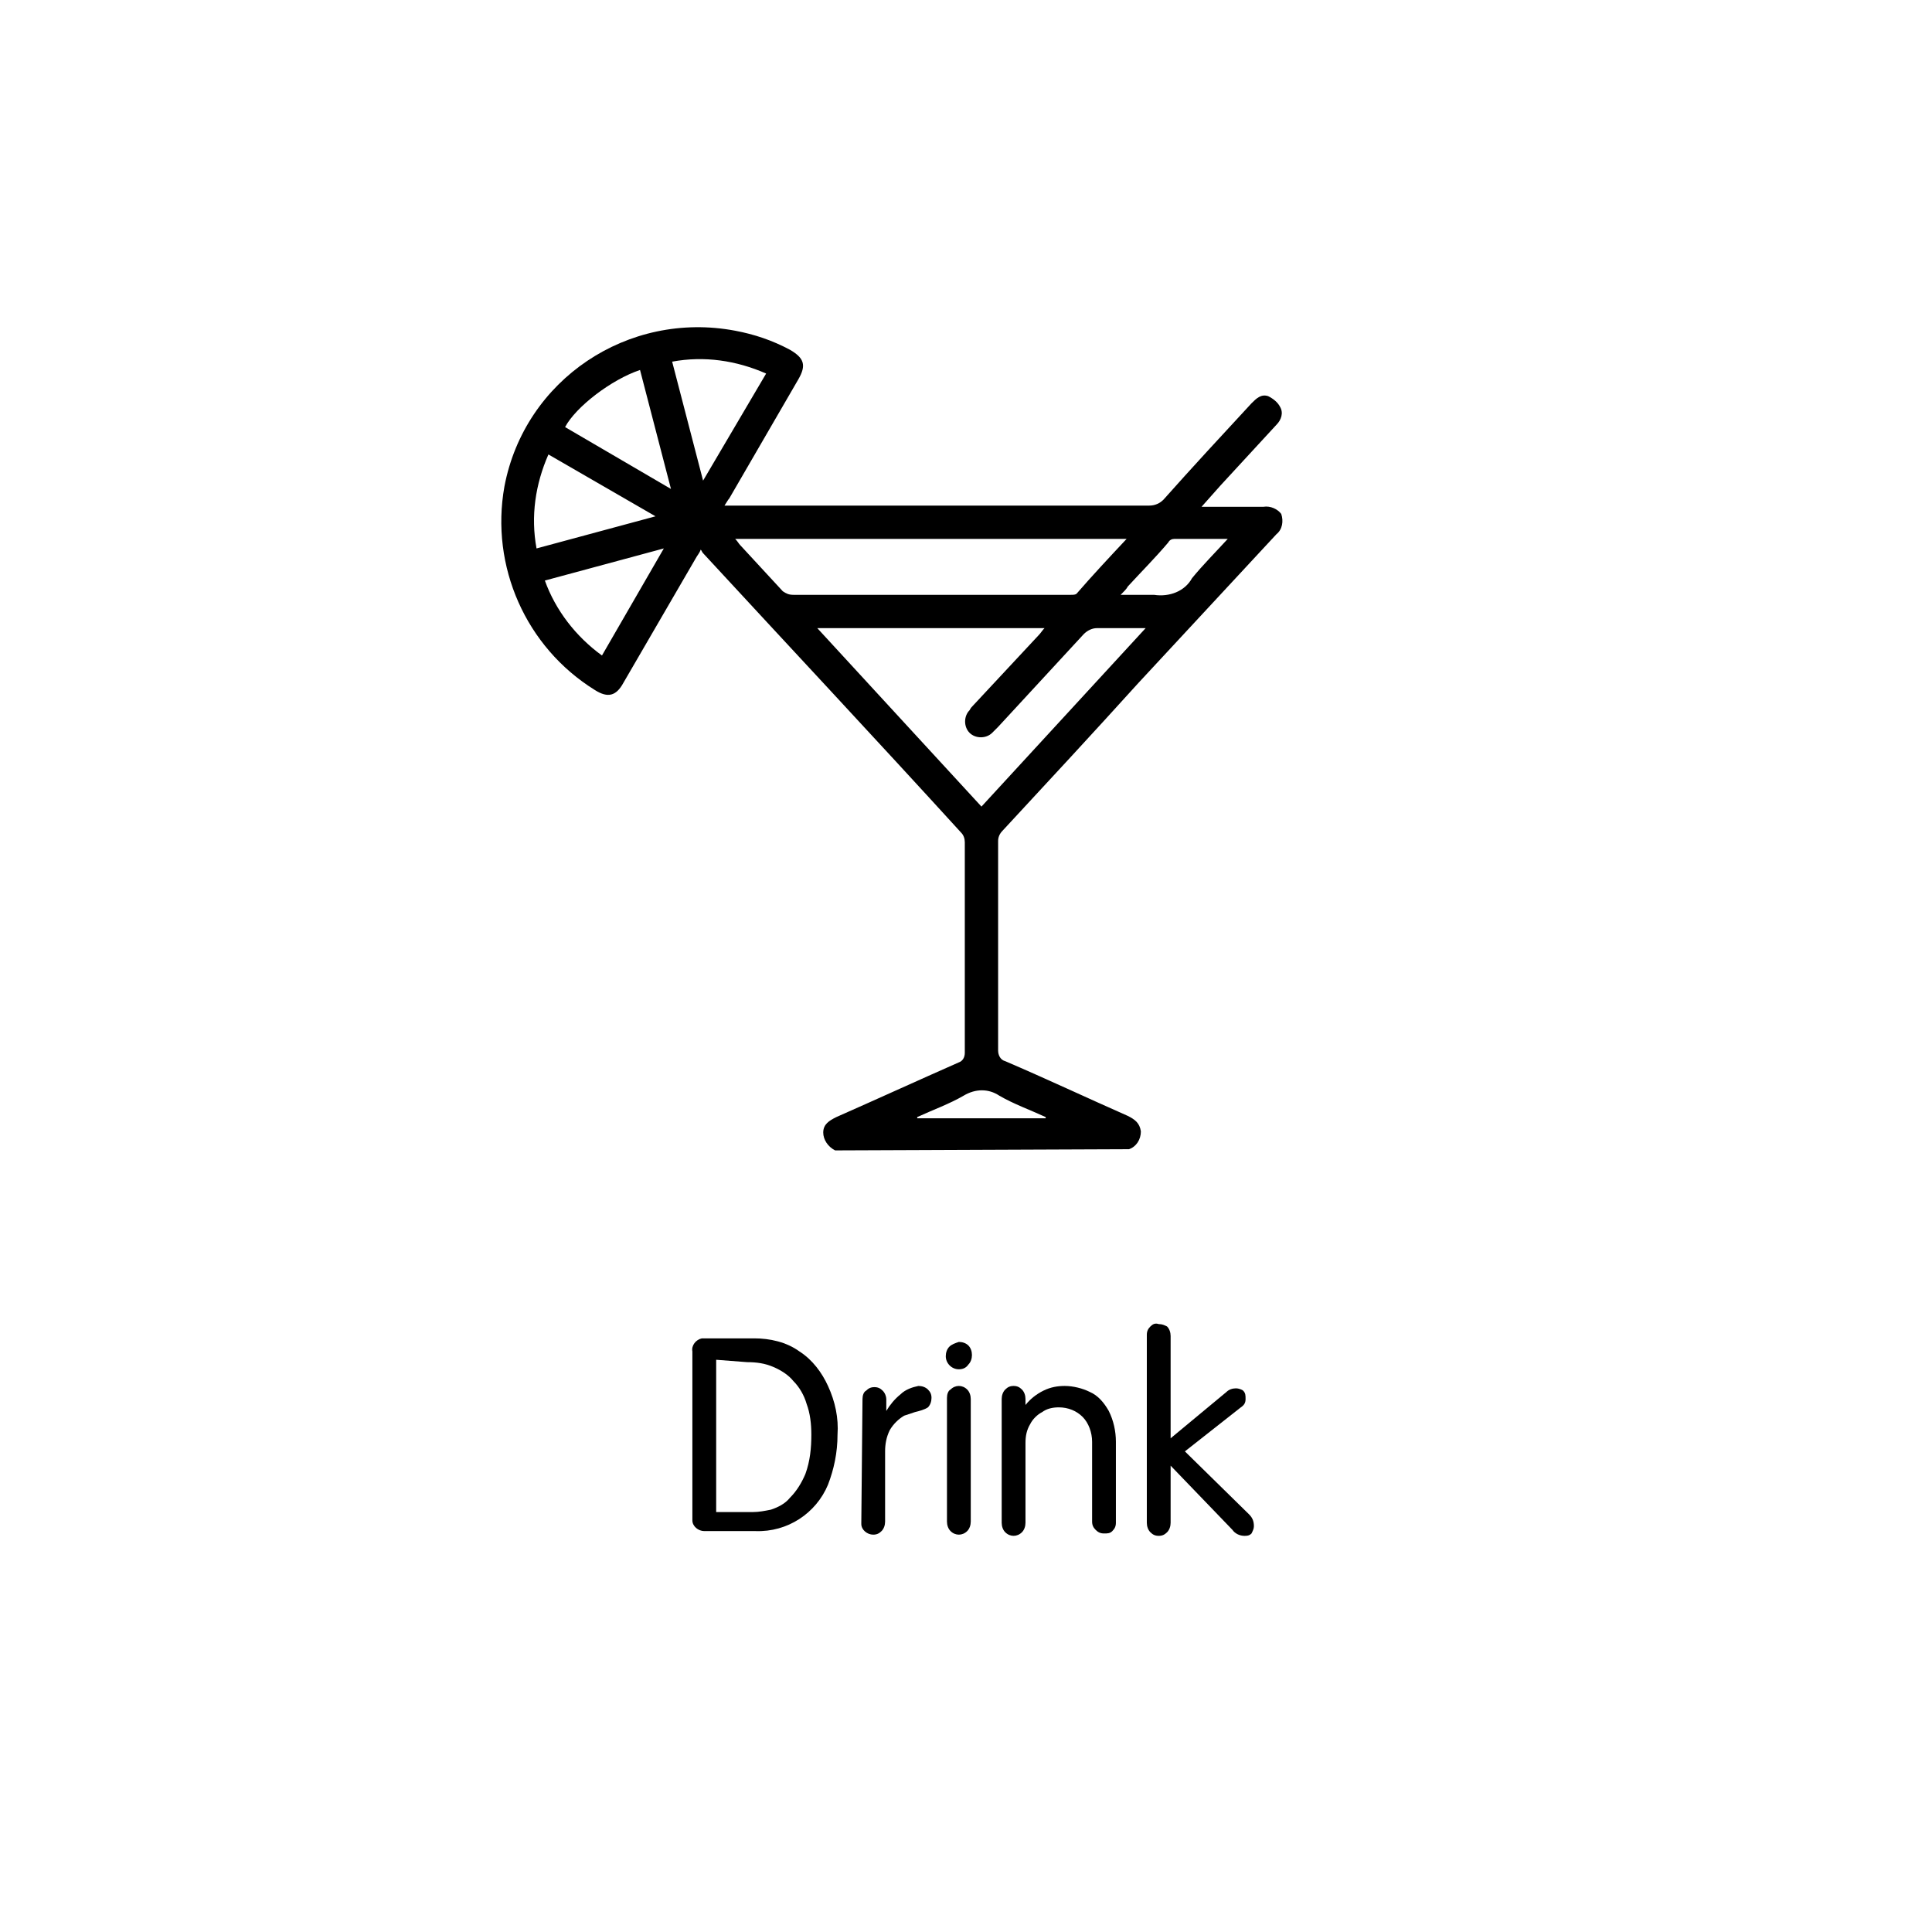 <?xml version="1.0" encoding="utf-8"?>
<!-- Generator: Adobe Illustrator 25.2.0, SVG Export Plug-In . SVG Version: 6.00 Build 0)  -->
<svg version="1.1" id="Layer_1" xmlns="http://www.w3.org/2000/svg" xmlns:xlink="http://www.w3.org/1999/xlink" x="0px" y="0px"
	 viewBox="0 0 162.4 162.4" style="enable-background:new 0 0 162.4 162.4;" xml:space="preserve">
<g>
	<path d="M58.2,113.6c-0.1-0.5,0.3-1,0.8-1.1c0.1,0,0.2,0,0.3,0h4.1c1.3,0,2.7,0.3,3.8,1.1c1.1,0.7,1.9,1.8,2.4,2.9
		c0.6,1.3,0.9,2.7,0.8,4.1c0,1.5-0.3,2.9-0.8,4.2c-1,2.4-3.4,4-6.1,3.9h-4.3c-0.5,0-1-0.4-1-0.9V113.6z M60.2,114.3v12.8h3.1
		c0.5,0,1-0.1,1.5-0.2c0.6-0.2,1.2-0.5,1.6-1c0.6-0.6,1-1.3,1.3-2c0.4-1.1,0.5-2.2,0.5-3.3c0-0.9-0.1-1.8-0.4-2.6
		c-0.2-0.7-0.6-1.4-1.1-1.9c-0.4-0.5-1-0.9-1.7-1.2c-0.7-0.3-1.4-0.4-2.2-0.4L60.2,114.3z"/>
	<path d="M72.5,117.6c0-0.3,0.1-0.6,0.3-0.7c0.2-0.2,0.4-0.3,0.7-0.3c0.3,0,0.5,0.1,0.7,0.3c0.2,0.2,0.3,0.5,0.3,0.7v1l0,0
		c0.3-0.5,0.7-1,1.2-1.4c0.4-0.4,1-0.6,1.5-0.7c0.3,0,0.6,0.1,0.8,0.3c0.2,0.2,0.3,0.4,0.3,0.7c0,0.3-0.1,0.6-0.3,0.8
		c-0.3,0.2-0.7,0.3-1.1,0.4c-0.3,0.1-0.6,0.2-0.9,0.3c-0.5,0.3-0.9,0.7-1.2,1.2c-0.3,0.6-0.4,1.2-0.4,1.8v5.9c0,0.3-0.1,0.6-0.3,0.8
		c-0.2,0.2-0.4,0.3-0.7,0.3c-0.5,0-1-0.4-1-0.9V128L72.5,117.6z"/>
	<path d="M80.6,115.1c-0.6,0-1.1-0.5-1.1-1.1c0-0.3,0.1-0.6,0.3-0.8c0.2-0.2,0.5-0.3,0.8-0.4c0.3,0,0.6,0.1,0.8,0.3
		c0.2,0.2,0.3,0.5,0.3,0.8s-0.1,0.6-0.3,0.8C81.2,115,80.9,115.1,80.6,115.1z M79.6,117.5c0-0.3,0.1-0.6,0.3-0.7
		c0.4-0.4,1-0.4,1.4,0c0.2,0.2,0.3,0.5,0.3,0.8v10.3c0,0.3-0.1,0.6-0.3,0.8c-0.4,0.4-1,0.4-1.4,0c-0.2-0.2-0.3-0.5-0.3-0.8V117.5z"
		/>
	<path d="M84.2,117.6c0-0.3,0.1-0.6,0.3-0.8c0.2-0.2,0.4-0.3,0.7-0.3c0.3,0,0.5,0.1,0.7,0.3c0.2,0.2,0.3,0.5,0.3,0.8v0.5l0,0
		c0.4-0.5,0.9-0.9,1.5-1.2c0.6-0.3,1.2-0.4,1.8-0.4c0.7,0,1.5,0.2,2.1,0.5c0.7,0.3,1.2,0.9,1.6,1.6c0.4,0.8,0.6,1.7,0.6,2.6v6.8
		c0,0.3-0.1,0.5-0.3,0.7c-0.2,0.2-0.4,0.2-0.7,0.2c-0.3,0-0.5-0.1-0.7-0.3s-0.3-0.4-0.3-0.7v-6.7c0-0.8-0.3-1.6-0.8-2.1
		s-1.2-0.8-2-0.8c-0.5,0-1,0.1-1.4,0.4c-0.4,0.2-0.8,0.6-1,1c-0.3,0.5-0.4,1-0.4,1.6v6.7c0,0.3-0.1,0.6-0.3,0.8
		c-0.4,0.4-1,0.4-1.4,0c-0.2-0.2-0.3-0.5-0.3-0.8L84.2,117.6z"/>
	<path d="M96.4,112.2c0-0.3,0.1-0.5,0.3-0.7c0.2-0.2,0.4-0.3,0.7-0.2c0.3,0,0.5,0.1,0.7,0.2c0.2,0.2,0.3,0.5,0.3,0.8v8.6l4.7-3.9
		c0.2-0.2,0.5-0.3,0.8-0.3c0.2,0,0.5,0.1,0.6,0.2c0.2,0.2,0.2,0.4,0.2,0.7c0,0.3-0.1,0.5-0.4,0.7l-4.7,3.7l5.4,5.3
		c0.3,0.3,0.4,0.6,0.4,1c0,0.2-0.1,0.4-0.2,0.6c-0.2,0.2-0.4,0.2-0.6,0.2c-0.4,0-0.8-0.2-1-0.5l-5.2-5.4v4.8c0,0.3-0.1,0.6-0.3,0.8
		c-0.2,0.2-0.4,0.3-0.7,0.3c-0.3,0-0.5-0.1-0.7-0.3s-0.3-0.5-0.3-0.8L96.4,112.2z"/>
</g>
<path d="M106.2,42.6c-0.8,0-1.5,0-2.3,0H101l1.6-1.8l4.7-5.1c0.4-0.4,0.6-1,0.3-1.5c-0.2-0.4-0.6-0.7-1-0.9c-0.6-0.2-1,0.2-1.4,0.6
	c-2.5,2.7-5,5.4-7.4,8.1c-0.3,0.3-0.7,0.5-1.2,0.5c-4.1,0-19.7,0-24.8,0h-0.6h-0.7h-8.8c-0.2,0-0.5,0-0.8,0c0.2-0.3,0.3-0.5,0.4-0.6
	c1.9-3.3,3.9-6.7,5.8-10c0.7-1.2,0.5-1.8-0.7-2.5c-1.5-0.8-3-1.3-4.6-1.6c-9-1.7-17.7,4.1-19.4,13.1C41.2,47.6,44.2,54.4,50,58
	c1.1,0.7,1.8,0.5,2.4-0.6l6.1-10.5c0.1-0.2,0.3-0.4,0.4-0.7c0.1,0.1,0.1,0.2,0.2,0.3c7.2,7.8,14.5,15.6,21.7,23.5
	c0.2,0.2,0.3,0.5,0.3,0.8c0,5.9,0,11.8,0,17.7c0,0.4-0.2,0.7-0.5,0.8c-3.4,1.5-6.9,3.1-10.3,4.6c-0.6,0.3-1.1,0.6-1.1,1.3
	c0,0.6,0.4,1.2,1,1.5l24.7-0.1c0.6-0.2,1-0.8,1-1.5c-0.1-0.7-0.5-1-1.1-1.3c-3.4-1.5-6.8-3.1-10.3-4.6c-0.4-0.1-0.6-0.5-0.6-0.9
	c0-5.9,0-11.7,0-17.6c0-0.3,0.1-0.6,0.4-0.9c3.8-4.1,7.6-8.2,11.4-12.4c3.9-4.2,7.7-8.3,11.6-12.5c0.5-0.4,0.6-1.1,0.4-1.7
	C107.4,42.8,106.8,42.5,106.2,42.6z M46.1,38.2l9,5.2l-10,2.7C44.6,43.4,45,40.7,46.1,38.2z M50.6,55.1c-2.2-1.6-3.9-3.8-4.8-6.3
	l10-2.7L50.6,55.1z M47.5,35.9c0.9-1.7,3.9-4,6.3-4.8l2.6,10L47.5,35.9z M59.1,40.4l-2.6-10c2.7-0.5,5.4-0.1,7.9,1L59.1,40.4z
	 M65.8,49.7c-1.2-1.3-2.4-2.6-3.6-3.9c-0.1-0.1-0.2-0.3-0.4-0.5h10h0.1H72h22.7c-1.5,1.6-2.9,3.1-4.2,4.6C90.4,50,90.2,50,90,50
	c-7.8,0-15.5,0-23.3,0C66.3,50,66.1,49.9,65.8,49.7z M84,92.1c1.2,0.7,2.6,1.2,3.9,1.8V94H77.1v-0.1c1.3-0.6,2.7-1.1,3.9-1.8
	C82,91.5,83.1,91.5,84,92.1z M82.5,67.8l-13.8-15h19.1c-0.2,0.2-0.3,0.4-0.5,0.6l-5.5,5.9c-0.1,0.1-0.2,0.2-0.3,0.4
	c-0.5,0.5-0.5,1.4,0,1.9s1.4,0.5,1.9,0c0.2-0.2,0.3-0.3,0.5-0.5c2.4-2.6,4.8-5.2,7.2-7.8c0.3-0.3,0.7-0.5,1.1-0.5c1.3,0,2.6,0,4.1,0
	L82.5,67.8z M97,50c-1,0-1.9,0-2.8,0c0.3-0.3,0.5-0.5,0.6-0.7c1.1-1.2,2.3-2.4,3.4-3.7c0.1-0.2,0.3-0.3,0.5-0.3c1.5,0,2.9,0,4.5,0
	c-1.1,1.2-2.1,2.2-3,3.3C99.6,49.7,98.3,50.2,97,50z"/>
</svg>

